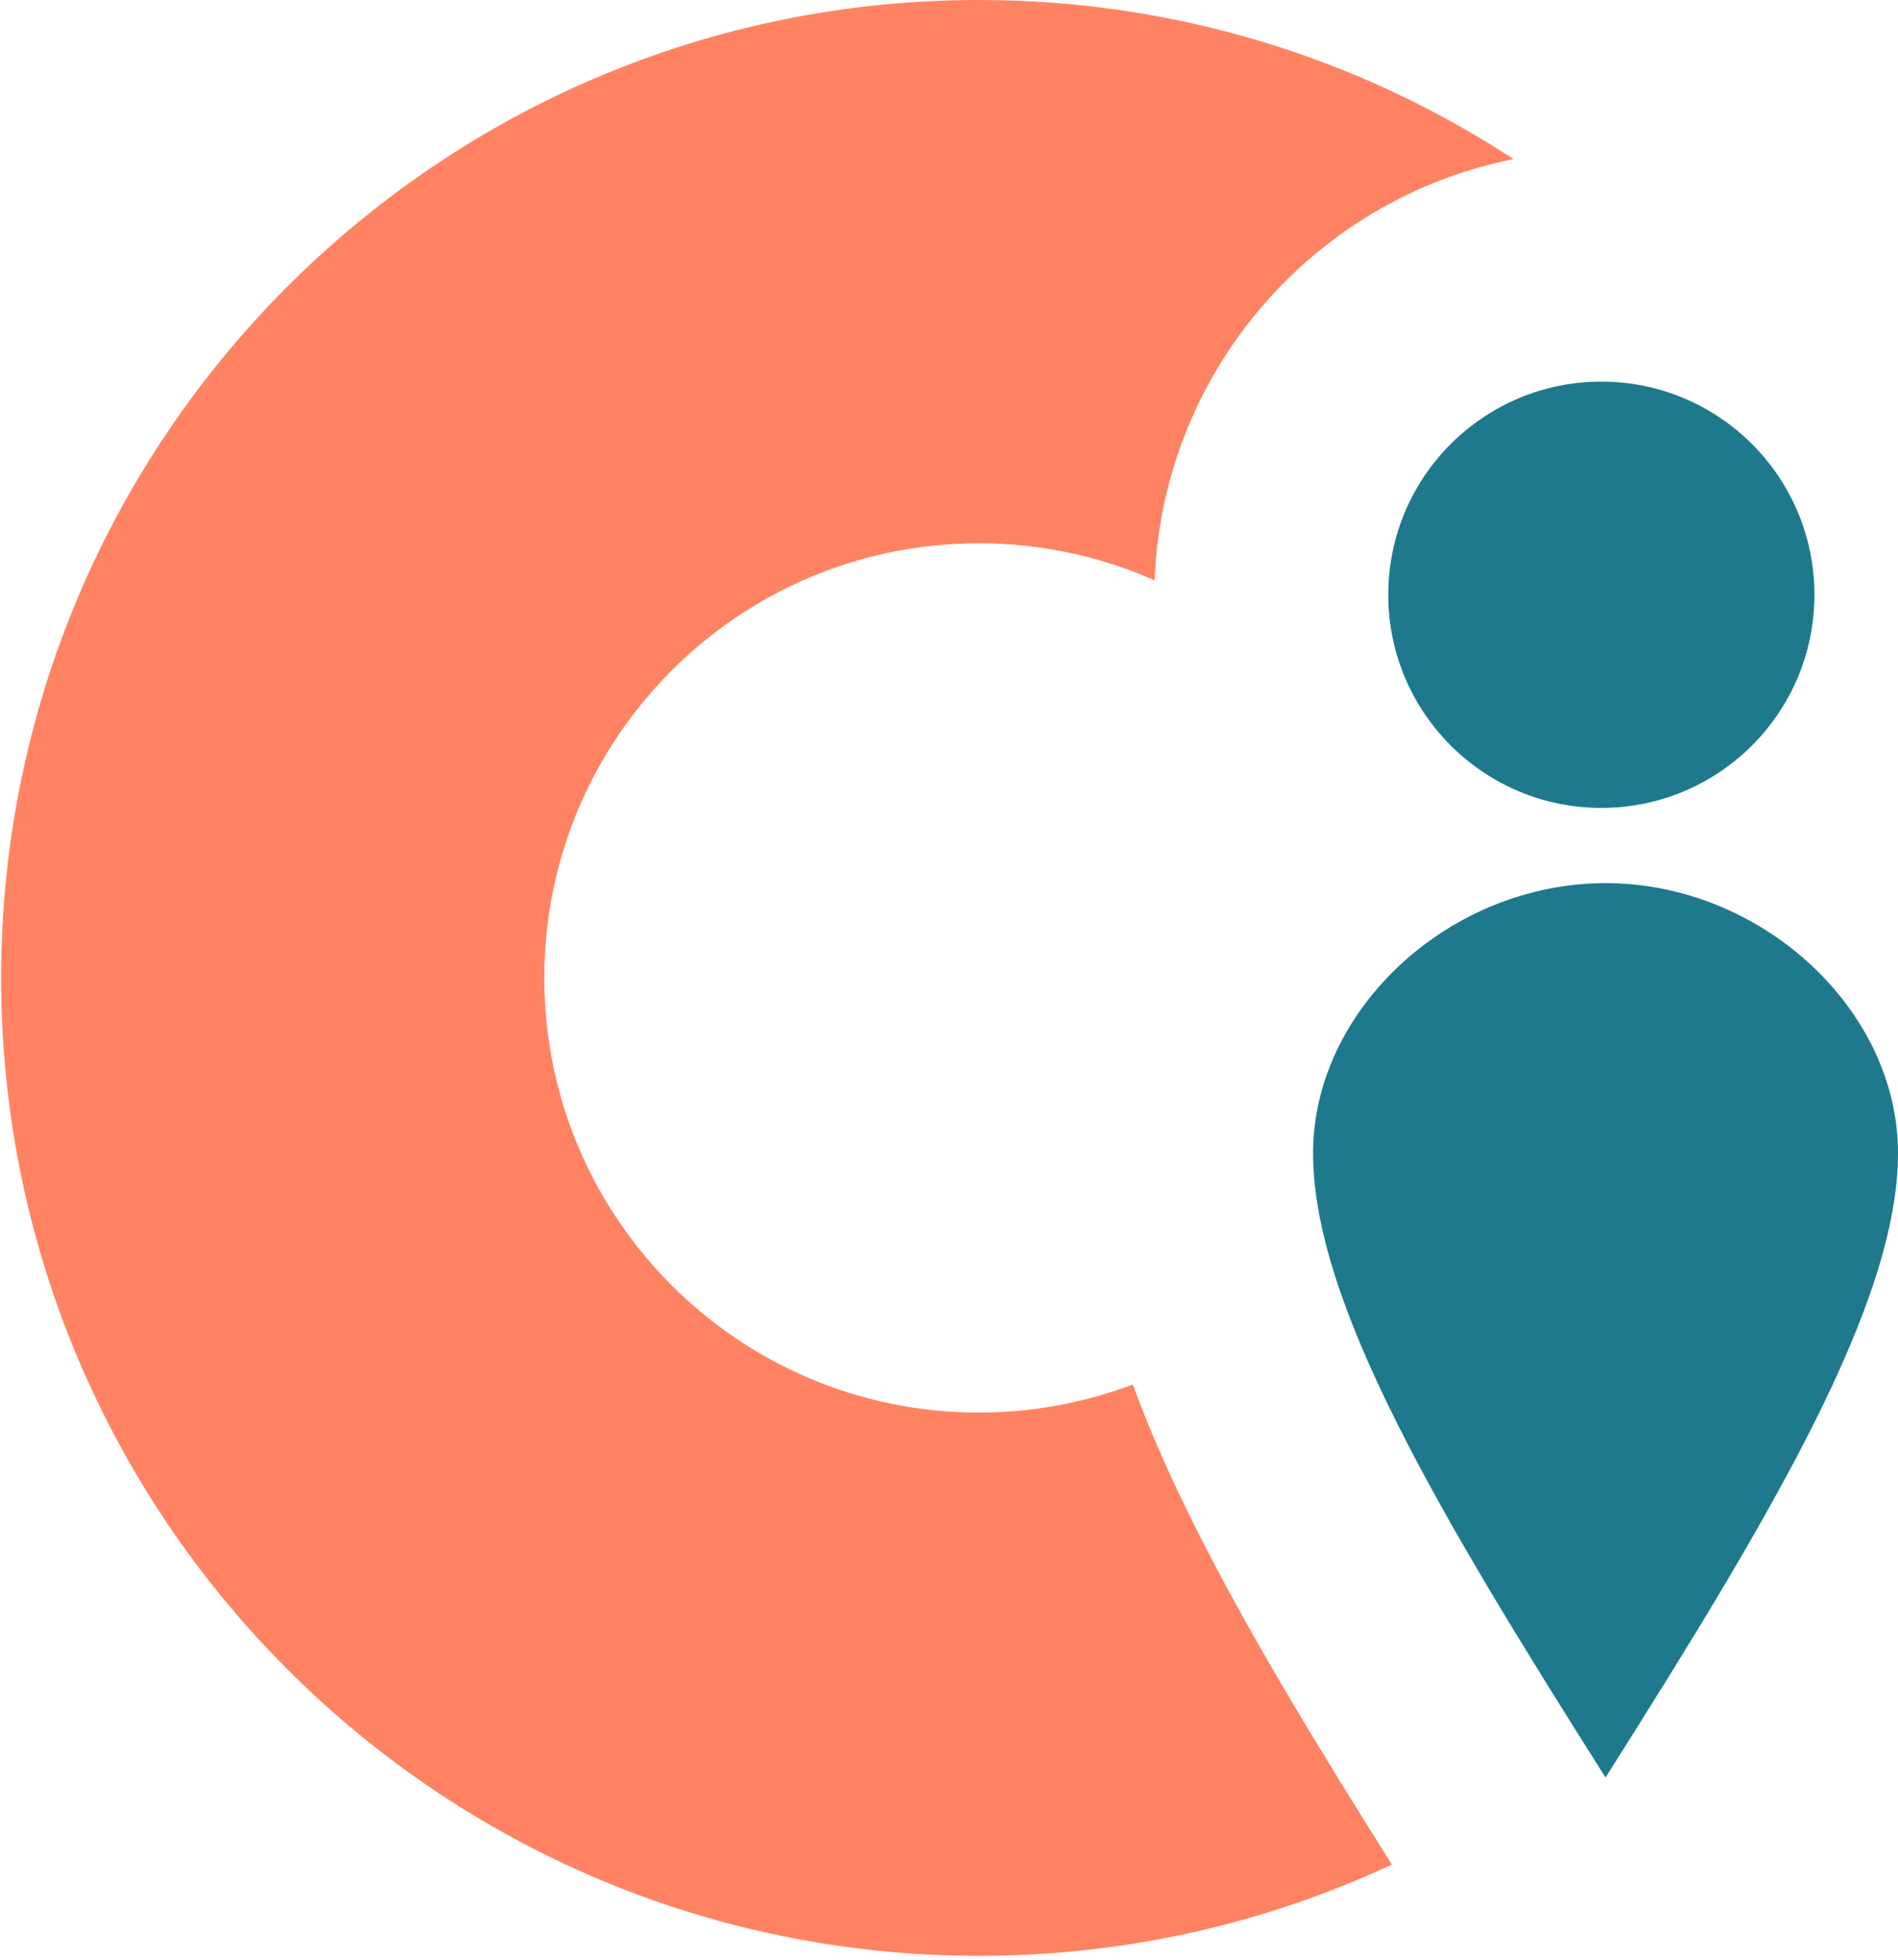 <svg width="155" height="160" viewBox="0 0 155 160" fill="none" xmlns="http://www.w3.org/2000/svg">
<path d="M155 94.145C155 82.404 143.84 72.103 131.116 72.103C118.392 72.103 107.232 82.404 107.232 94.145C107.232 106.352 117.466 123.566 131.116 145.12C144.766 123.566 155 106.352 155 94.145Z" fill="#1E798D"/>
<path d="M148.175 48.559C148.175 58.17 140.384 65.961 130.774 65.961C121.163 65.961 113.373 58.17 113.373 48.559C113.373 38.949 121.163 31.158 130.774 31.158C140.384 31.158 148.175 38.949 148.175 48.559Z" fill="#1E798D"/>
<path fill-rule="evenodd" clip-rule="evenodd" d="M92.508 113.034C88.6 114.515 84.362 115.326 79.935 115.326C60.337 115.326 44.45 99.439 44.45 79.841C44.45 60.243 60.337 44.356 79.935 44.356C85.045 44.356 89.903 45.437 94.293 47.381C94.942 30.305 107.32 16.232 123.601 12.988C111.053 4.775 96.052 0 79.935 0C35.84 0 0.094 35.746 0.094 79.841C0.094 123.936 35.84 159.682 79.935 159.682C91.989 159.682 103.42 157.011 113.666 152.228C107.578 142.561 101.873 133.188 97.578 124.604C95.756 120.963 93.98 117.073 92.508 113.034Z" fill="#FF8362"/>
</svg>
